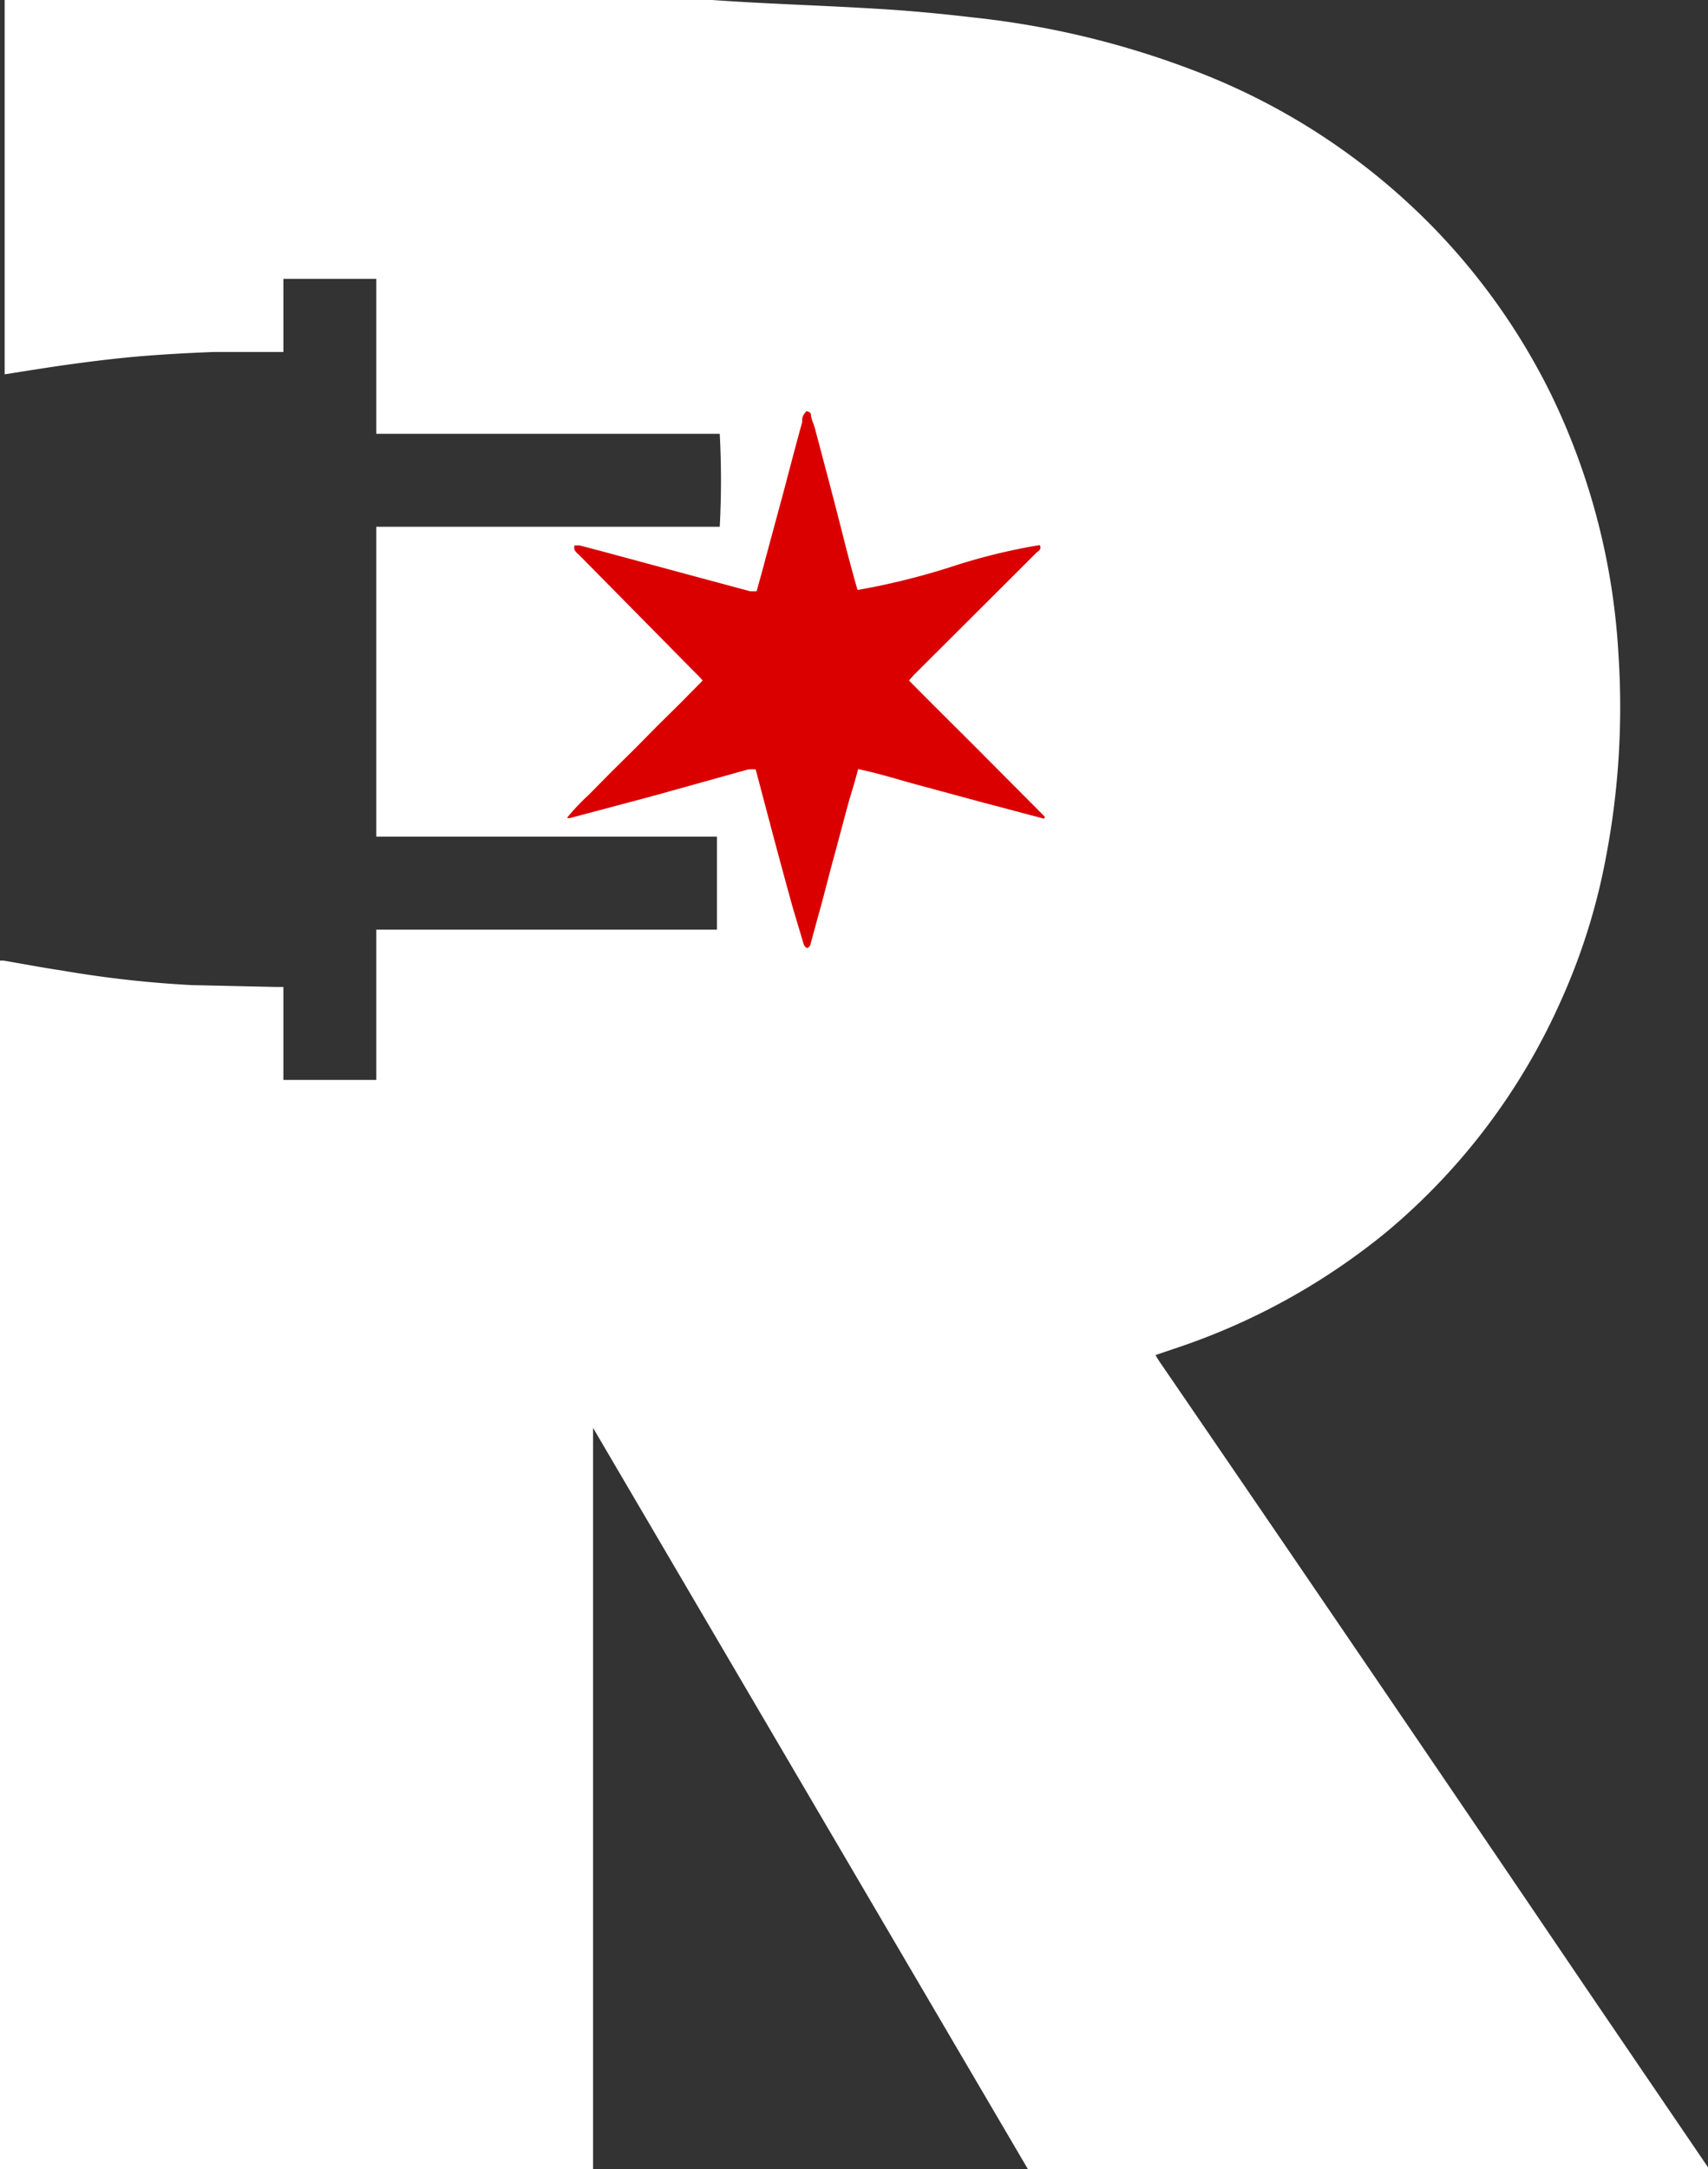 <svg xmlns="http://www.w3.org/2000/svg" viewBox="0 0 55.15 70"><rect x="0" y="0" width="55.15" height="70" fill="#333333" stroke="none"/><defs><style>.cls-1{fill:#fff;}.cls-2{fill:#da0000;}</style></defs><title>RC_R_White</title><g id="Layer_2" data-name="Layer 2"><g id="Layer_1-2" data-name="Layer 1"><path class="cls-1" d="M51.18,64.11Q44.33,54,37.48,44a3.18,3.18,0,0,1-.17-.27l1-.34a21.4,21.4,0,0,0,6.48-3.65,20.63,20.63,0,0,0,5.6-7.42,20.27,20.27,0,0,0,1.46-4.63,25.74,25.74,0,0,0,.41-6.55,22,22,0,0,0-2.18-8.42A21.07,21.07,0,0,0,46.3,7.36a21.42,21.42,0,0,0-7.53-5A28.28,28.28,0,0,0,31.39.56c-1.1-.13-2.2-.23-3.3-.29C26.39.17,24.68.12,23,0l-.61,0H.15V12.08c.77-.12,1.5-.24,2.24-.34s1.49-.19,2.23-.25,1.5-.1,2.25-.13l2.28,0V9h3v5H23.24a28.19,28.19,0,0,1,0,3H12.15V27h11v3h-11v4.85h-3l0-3-.27,0-2.7-.06A35.77,35.77,0,0,1,2,31.32C1.39,31.23.76,31.11.12,31c0,0,0,0-.07,0H0l0,0s0,0,0,.08V70H19.15V46.08l0,0s0,0,0,0h0L33.19,70h22v0Z"/><path class="cls-2" d="M33.71,26.42l-2-.53-2-.54c-.67-.18-1.32-.39-2-.53-.1.37-.2.71-.29,1-.17.62-.33,1.24-.5,1.86s-.33,1.28-.51,1.91l-.24.88c0,.05-.06.11-.1.12s-.1-.06-.12-.12L25.6,29.3c-.24-.87-.48-1.75-.71-2.62l-.49-1.85a2,2,0,0,0-.24,0L21,25.71l-2.56.68a.19.19,0,0,1-.13,0,7,7,0,0,1,.7-.74l.73-.74.74-.73.73-.74.74-.73.74-.75c-.07-.07-.12-.14-.18-.19L18.69,17.9a.66.66,0,0,1-.14-.15.37.37,0,0,1,0-.15c.06,0,.11,0,.16,0l.76.2,2.89.78,1.86.5.21,0c.1-.36.2-.71.29-1.06l.6-2.22c.19-.72.38-1.45.58-2.17,0-.1,0-.19.08-.29s.06-.07.09-.06a.14.14,0,0,1,.11.07c0,.16.1.33.14.5.34,1.28.68,2.56,1,3.84.12.45.24.91.37,1.35a23.18,23.18,0,0,0,2.94-.72,19.4,19.4,0,0,1,2.94-.73c.06.11,0,.18-.1.24l-.79.79L29.5,21.79l-.15.17c.73.74,1.47,1.47,2.2,2.2l2.19,2.2Z"/></g></g></svg>